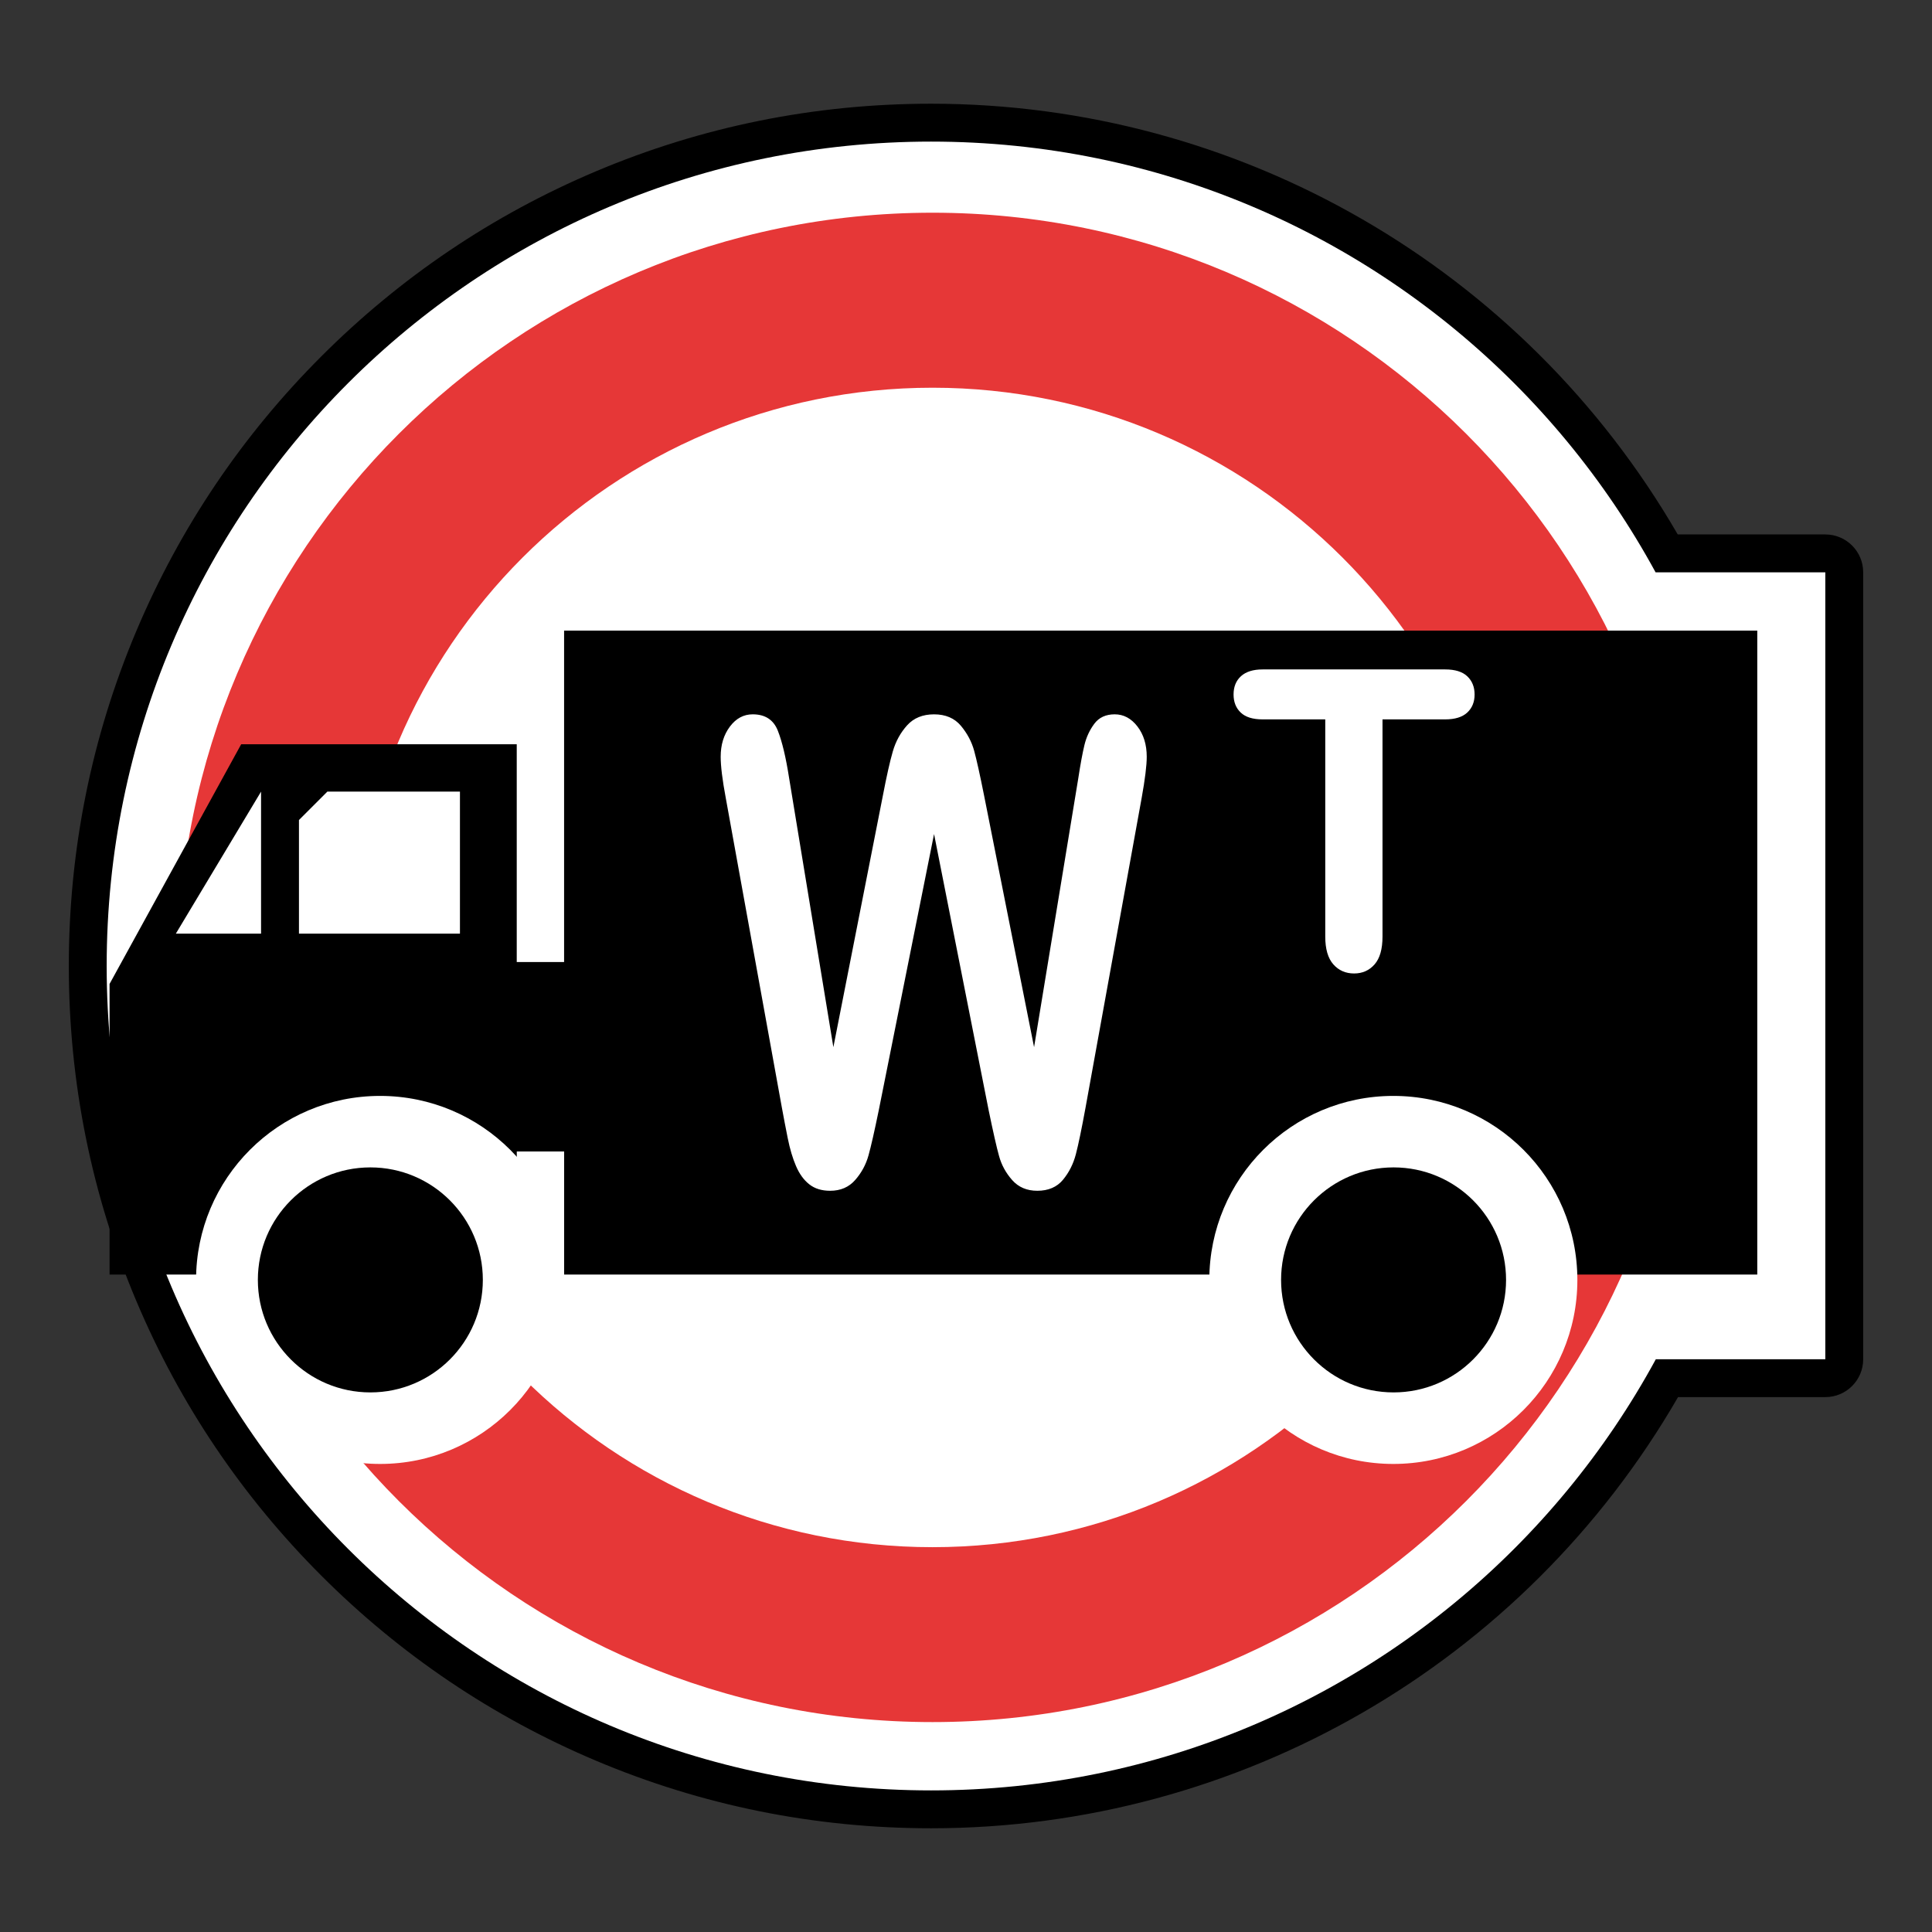 <?xml version="1.0" encoding="utf-8"?>
<!-- Generator: Adobe Illustrator 17.1.0, SVG Export Plug-In . SVG Version: 6.00 Build 0)  -->
<!DOCTYPE svg PUBLIC "-//W3C//DTD SVG 1.1//EN" "http://www.w3.org/Graphics/SVG/1.1/DTD/svg11.dtd">
<svg version="1.1" xmlns="http://www.w3.org/2000/svg" xmlns:xlink="http://www.w3.org/1999/xlink" x="0px" y="0px" width="120px"
	 height="120px" viewBox="0 0 120 120" enable-background="new 0 0 120 120" xml:space="preserve">
<rect x="0" y="0" width="120" height="120" fill="#333333" stroke="none"/>
<g id="Layer_2" display="none">
	<circle display="inline" opacity="0.5" fill="#DF1F26" cx="60" cy="60" r="60"/>
	<rect x="6.5" y="6.5" display="inline" opacity="0.5" fill="#3B4FA1" width="107" height="107"/>
</g>
<g id="normal">
	<path d="M36.984,109.347c-6.376-2.697-12.105-6.559-17.021-11.476c-4.919-4.919-8.781-10.645-11.478-17.023
		C5.69,74.244,4.274,67.229,4.274,60c0-7.229,1.416-14.244,4.211-20.848c2.697-6.378,6.559-12.105,11.478-17.023
		c4.917-4.917,10.645-8.779,17.021-11.476c6.606-2.795,13.619-4.211,20.848-4.211c19.162,0,36.8,10.216,46.375,26.753
		c2.081,0,9.167,0,9.167,0c1.299,0,2.352,1.053,2.352,2.352v48.878c0,1.299-1.053,2.352-2.352,2.352c0,0-7.067,0-9.148,0
		c-9.568,16.554-27.216,26.78-46.394,26.78C50.602,113.557,43.59,112.141,36.984,109.347"/>
	<path fill="#FFFFFF" d="M57.832,111.205C29.553,111.205,6.626,88.28,6.626,60c0-28.28,22.927-51.205,51.205-51.205
		c28.28,0,51.205,22.925,51.205,51.205C109.037,88.28,86.112,111.205,57.832,111.205L57.832,111.205z M94.667,84.426V35.548h18.707
		v48.878H94.667L94.667,84.426z"/>
	<path fill-rule="evenodd" clip-rule="evenodd" fill="#E63737" d="M57.92,13.212c25.889,0,46.874,20.987,46.874,46.876
		s-20.985,46.874-46.874,46.874S11.044,85.977,11.044,60.089S32.031,13.212,57.92,13.212L57.92,13.212z"/>
	<polygon fill-rule="evenodd" clip-rule="evenodd" fill="#FFFFFF" points="15.859,47.133 9.705,57.633 10.067,59.081 29.979,59.444 
		30.101,46.892 15.859,47.133 	"/>
	<path fill-rule="evenodd" clip-rule="evenodd" fill="#FFFFFF" d="M57.92,24.082c19.887,0,36.009,16.121,36.009,36.007
		c0,19.887-16.121,36.009-36.009,36.009c-19.886,0-36.007-16.121-36.007-36.009C21.913,40.203,38.035,24.082,57.92,24.082
		L57.92,24.082z"/>
	<path fill-rule="evenodd" clip-rule="evenodd" d="M35.039,79.164v-7.645h-2.941v7.645H6.805v-18.05l8.176-14.888h17.115v13.528
		h2.941V39.169h74.111v39.995H35.039L35.039,79.164z M16.215,49.168l-5.293,8.822h5.293V49.168L16.215,49.168z M28.568,49.168
		h-8.235l-1.764,1.764v7.058h9.999V49.168L28.568,49.168z"/>
	<path fill-rule="evenodd" clip-rule="evenodd" fill="#FFFFFF" d="M23.608,68.069c6.312,0,11.43,5.116,11.43,11.43
		c0,6.312-5.118,11.429-11.43,11.429s-11.43-5.116-11.43-11.429C12.178,73.185,17.296,68.069,23.608,68.069L23.608,68.069z"/>
	<path fill-rule="evenodd" clip-rule="evenodd" fill="#FFFFFF" d="M86.543,68.069c6.312,0,11.43,5.116,11.43,11.43
		c0,6.312-5.118,11.429-11.43,11.429c-6.312,0-11.43-5.116-11.43-11.429C75.113,73.185,80.231,68.069,86.543,68.069L86.543,68.069z"
		/>
	<path fill-rule="evenodd" clip-rule="evenodd" d="M23.004,72.509c3.858,0,6.986,3.13,6.986,6.988c0,3.858-3.128,6.988-6.986,6.988
		c-3.858,0-6.988-3.13-6.988-6.988C16.015,75.639,19.145,72.509,23.004,72.509L23.004,72.509z"/>
	<path fill-rule="evenodd" clip-rule="evenodd" d="M86.558,72.509c3.858,0,6.986,3.13,6.986,6.988c0,3.858-3.128,6.988-6.986,6.988
		c-3.86,0-6.988-3.13-6.988-6.988C79.57,75.639,82.698,72.509,86.558,72.509L86.558,72.509z"/>
	<path fill="#FFFFFF" d="M61.408,68.963l-3.392-17.159l-3.435,17.159c-0.267,1.301-0.479,2.236-0.637,2.801
		c-0.157,0.567-0.432,1.075-0.823,1.523c-0.392,0.45-0.911,0.674-1.56,0.674c-0.525,0-0.957-0.133-1.295-0.401
		c-0.339-0.266-0.613-0.643-0.823-1.132c-0.21-0.487-0.382-1.067-0.516-1.736c-0.134-0.671-0.253-1.292-0.358-1.865L45.078,49.56
		c-0.21-1.119-0.315-1.972-0.315-2.557c0-0.742,0.191-1.366,0.573-1.874c0.381-0.508,0.854-0.761,1.416-0.761
		c0.773,0,1.293,0.339,1.56,1.015c0.267,0.677,0.501,1.659,0.702,2.948l2.748,16.71l3.077-15.636
		c0.229-1.197,0.434-2.108,0.615-2.733s0.477-1.164,0.888-1.62c0.41-0.455,0.968-0.683,1.674-0.683c0.715,0,1.272,0.238,1.668,0.712
		c0.396,0.475,0.67,0.993,0.823,1.552c0.153,0.56,0.358,1.484,0.615,2.772l3.106,15.636l2.748-16.71
		c0.133-0.872,0.26-1.555,0.379-2.05c0.119-0.494,0.324-0.937,0.615-1.327c0.291-0.39,0.713-0.586,1.267-0.586
		c0.553,0,1.023,0.251,1.41,0.752c0.386,0.501,0.579,1.129,0.579,1.884c0,0.534-0.104,1.386-0.315,2.557l-3.492,19.267
		c-0.239,1.301-0.436,2.255-0.594,2.859c-0.157,0.606-0.425,1.136-0.801,1.591s-0.909,0.683-1.596,0.683
		c-0.649,0-1.169-0.222-1.559-0.664c-0.392-0.442-0.664-0.94-0.816-1.494C61.899,71.251,61.685,70.303,61.408,68.963z"/>
	<path fill="#FFFFFF" d="M89.763,44.682H85.87v13.489c0,0.777-0.164,1.354-0.493,1.729c-0.328,0.375-0.753,0.564-1.273,0.564
		c-0.528,0-0.959-0.191-1.292-0.57c-0.332-0.38-0.498-0.954-0.498-1.723V44.682h-3.893c-0.609,0-1.062-0.141-1.358-0.424
		c-0.296-0.282-0.444-0.656-0.444-1.121c0-0.482,0.155-0.861,0.463-1.14c0.309-0.278,0.756-0.418,1.34-0.418h11.341
		c0.618,0,1.076,0.144,1.377,0.431c0.3,0.288,0.45,0.663,0.45,1.128s-0.153,0.838-0.457,1.121
		C90.829,44.54,90.372,44.682,89.763,44.682z"/>
</g>
</svg>
